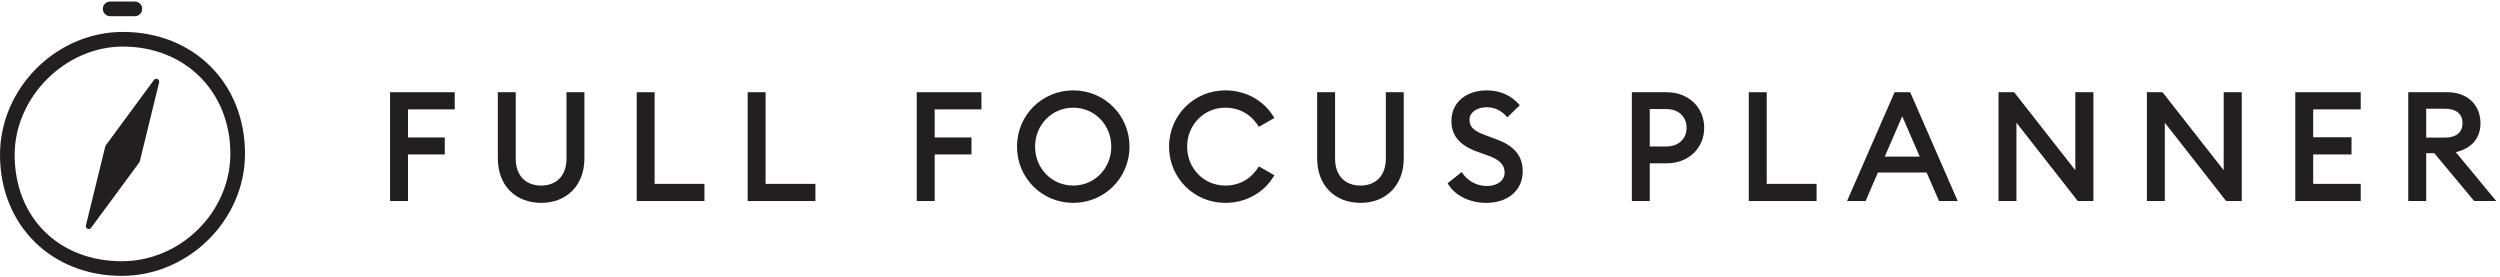 <?xml version="1.0" encoding="UTF-8" standalone="no"?>
<!DOCTYPE svg PUBLIC "-//W3C//DTD SVG 1.1//EN" "http://www.w3.org/Graphics/SVG/1.1/DTD/svg11.dtd">
<svg width="100%" height="100%" viewBox="0 0 2530 280" version="1.1" xmlns="http://www.w3.org/2000/svg" xmlns:xlink="http://www.w3.org/1999/xlink" xml:space="preserve" xmlns:serif="http://www.serif.com/" style="fill-rule:evenodd;clip-rule:evenodd;stroke-linejoin:round;stroke-miterlimit:1.414;">
    <g transform="matrix(4.167,0,0,4.167,0,0)">
        <path d="M94.729,22.397L110.435,22.397L110.435,26.563L99.082,26.563L99.082,33.377L108.017,33.377L108.017,37.511L99.082,37.511L99.082,48.823L94.729,48.823L94.729,22.397Z" style="fill:rgb(35,31,32);fill-rule:nonzero;"/>
        <path d="M131.433,49.269C125.218,49.269 120.901,45.065 120.901,38.475L120.901,22.397L125.254,22.397L125.254,38.548C125.254,42.679 127.713,45.065 131.433,45.065C135.117,45.065 137.577,42.679 137.577,38.548L137.577,22.397L141.929,22.397L141.929,38.475C141.929,45.065 137.577,49.269 131.433,49.269Z" style="fill:rgb(35,31,32);fill-rule:nonzero;"/>
        <path d="M154.63,22.397L158.982,22.397L158.982,44.654L171.081,44.654L171.081,48.823L154.63,48.823L154.63,22.397Z" style="fill:rgb(35,31,32);fill-rule:nonzero;"/>
        <path d="M181.577,22.397L185.935,22.397L185.935,44.654L198.033,44.654L198.033,48.823L181.577,48.823L181.577,22.397Z" style="fill:rgb(35,31,32);fill-rule:nonzero;"/>
        <path d="M222.645,22.397L238.35,22.397L238.35,26.563L226.997,26.563L226.997,33.377L235.937,33.377L235.937,37.511L226.997,37.511L226.997,48.823L222.645,48.823L222.645,22.397Z" style="fill:rgb(35,31,32);fill-rule:nonzero;"/>
        <path d="M260.653,45.065C265.864,45.065 269.885,40.858 269.885,35.607C269.885,30.359 265.864,26.155 260.653,26.155C255.403,26.155 251.382,30.359 251.382,35.607C251.382,40.858 255.403,45.065 260.653,45.065ZM260.653,49.269C253.056,49.269 246.989,43.238 246.989,35.607C246.989,27.979 253.056,21.947 260.653,21.947C268.206,21.947 274.314,27.979 274.314,35.607C274.314,43.238 268.206,49.269 260.653,49.269Z" style="fill:rgb(35,31,32);fill-rule:nonzero;"/>
        <path d="M297.583,21.947C302.756,21.947 307.15,24.59 309.491,28.647L305.736,30.808C304.022,27.979 301.231,26.155 297.583,26.155C292.332,26.155 288.311,30.359 288.311,35.607C288.311,40.858 292.332,45.065 297.583,45.065C301.231,45.065 304.022,43.238 305.736,40.412L309.491,42.567C307.15,46.629 302.756,49.269 297.583,49.269C289.99,49.269 283.917,43.238 283.917,35.607C283.917,27.979 289.99,21.947 297.583,21.947Z" style="fill:rgb(35,31,32);fill-rule:nonzero;"/>
        <path d="M330.418,49.269C324.204,49.269 319.881,45.065 319.881,38.475L319.881,22.397L324.239,22.397L324.239,38.548C324.239,42.679 326.693,45.065 330.418,45.065C334.103,45.065 336.563,42.679 336.563,38.548L336.563,22.397L340.914,22.397L340.914,38.475C340.914,45.065 336.563,49.269 330.418,49.269Z" style="fill:rgb(35,31,32);fill-rule:nonzero;"/>
        <path d="M354.988,41.792C356.365,43.909 358.565,45.174 361.132,45.174C363.586,45.174 365.413,43.874 365.413,41.899C365.413,40.039 364.183,38.809 361.652,37.877L358.749,36.836C354.545,35.311 352.492,32.999 352.492,29.392C352.492,24.774 356.183,21.947 361.096,21.947C364.366,21.947 367.163,23.248 369.097,25.557L366.081,28.499C364.744,26.938 363.106,26.042 361.055,26.042C358.825,26.042 356.886,27.198 356.886,29.093C356.886,31.03 358.187,31.887 360.907,32.893L363.586,33.898C367.494,35.35 369.842,37.694 369.807,41.638C369.807,46.256 366.158,49.269 360.979,49.269C356.697,49.269 353.167,47.333 351.564,44.506L354.988,41.792Z" style="fill:rgb(35,31,32);fill-rule:nonzero;"/>
        <path d="M409.603,31.03C409.603,28.458 407.775,26.489 404.688,26.489L400.661,26.489L400.661,35.572L404.688,35.572C407.775,35.572 409.603,33.596 409.603,31.03ZM413.884,31.03C413.884,35.909 410.158,39.667 404.724,39.667L400.661,39.667L400.661,48.823L396.31,48.823L396.31,22.397L404.724,22.397C410.158,22.397 413.884,26.155 413.884,31.03Z" style="fill:rgb(35,31,32);fill-rule:nonzero;"/>
        <path d="M424.711,22.397L429.068,22.397L429.068,44.654L441.173,44.654L441.173,48.823L424.711,48.823L424.711,22.397Z" style="fill:rgb(35,31,32);fill-rule:nonzero;"/>
        <path d="M466.222,38.025L461.976,28.239L457.736,38.025L466.222,38.025ZM460.119,22.397L463.915,22.397L475.452,48.823L470.916,48.823L467.9,41.899L456.063,41.899L453.082,48.823L448.576,48.823L460.119,22.397Z" style="fill:rgb(35,31,32);fill-rule:nonzero;"/>
        <path d="M504.609,48.823L489.715,29.8L489.715,48.823L485.362,48.823L485.362,22.397L489.158,22.397L504.013,41.342L504.013,22.397L508.406,22.397L508.406,48.823L504.609,48.823Z" style="fill:rgb(35,31,32);fill-rule:nonzero;"/>
        <path d="M540.639,48.823L525.75,29.8L525.75,48.823L521.392,48.823L521.392,22.397L525.193,22.397L540.048,41.342L540.048,22.397L544.436,22.397L544.436,48.823L540.639,48.823Z" style="fill:rgb(35,31,32);fill-rule:nonzero;"/>
        <path d="M557.433,22.397L573.327,22.397L573.327,26.563L561.785,26.563L561.785,33.336L571.092,33.336L571.092,37.511L561.785,37.511L561.785,44.654L573.327,44.654L573.327,48.823L557.433,48.823L557.433,22.397Z" style="fill:rgb(35,31,32);fill-rule:nonzero;"/>
        <path d="M593.882,33.413C596.448,33.413 598.051,32.183 598.051,29.913C598.051,27.642 596.448,26.415 593.882,26.415L589.228,26.415L589.228,33.413L593.882,33.413ZM584.87,22.397L594.396,22.397C599.316,22.397 602.408,25.557 602.408,29.913C602.408,33.638 600.209,36.056 596.412,36.949L606.24,48.823L600.877,48.823L591.197,37.209L589.228,37.209L589.228,48.823L584.87,48.823L584.87,22.397Z" style="fill:rgb(35,31,32);fill-rule:nonzero;"/>
        <path d="M32.753,3.936L26.751,3.936C25.77,3.936 24.971,3.137 24.971,2.15C24.971,1.168 25.77,0.373 26.751,0.373L32.753,0.373C33.734,0.373 34.533,1.168 34.533,2.15C34.533,3.137 33.734,3.936 32.753,3.936Z" style="fill:rgb(35,31,32);fill-rule:nonzero;"/>
        <path d="M29.843,11.313C15.841,11.313 3.559,23.591 3.559,37.59C3.559,52.811 14.262,63.44 29.584,63.44C43.876,63.44 55.944,51.484 55.944,37.336C55.944,22.258 44.963,11.313 29.843,11.313ZM29.584,67C12.441,67 0,54.632 0,37.59C0,21.421 13.665,7.752 29.843,7.752C47.027,7.752 59.504,20.197 59.504,37.336C59.504,53.417 45.803,67 29.584,67Z" style="fill:rgb(35,31,32);fill-rule:nonzero;"/>
        <path d="M38.258,19.198C38.081,19.115 37.892,19.109 37.72,19.174C37.59,19.221 37.478,19.304 37.389,19.419L25.675,35.317C25.651,35.352 25.568,35.512 25.563,35.565L20.861,54.748C20.779,55.079 20.944,55.417 21.252,55.558C21.423,55.638 21.618,55.641 21.79,55.582C21.914,55.535 22.032,55.446 22.121,55.333L33.835,39.439C33.865,39.391 33.941,39.226 33.953,39.184L38.648,20.008C38.725,19.68 38.565,19.339 38.258,19.198Z" style="fill:rgb(35,31,32);fill-rule:nonzero;"/>
    </g>
</svg>
